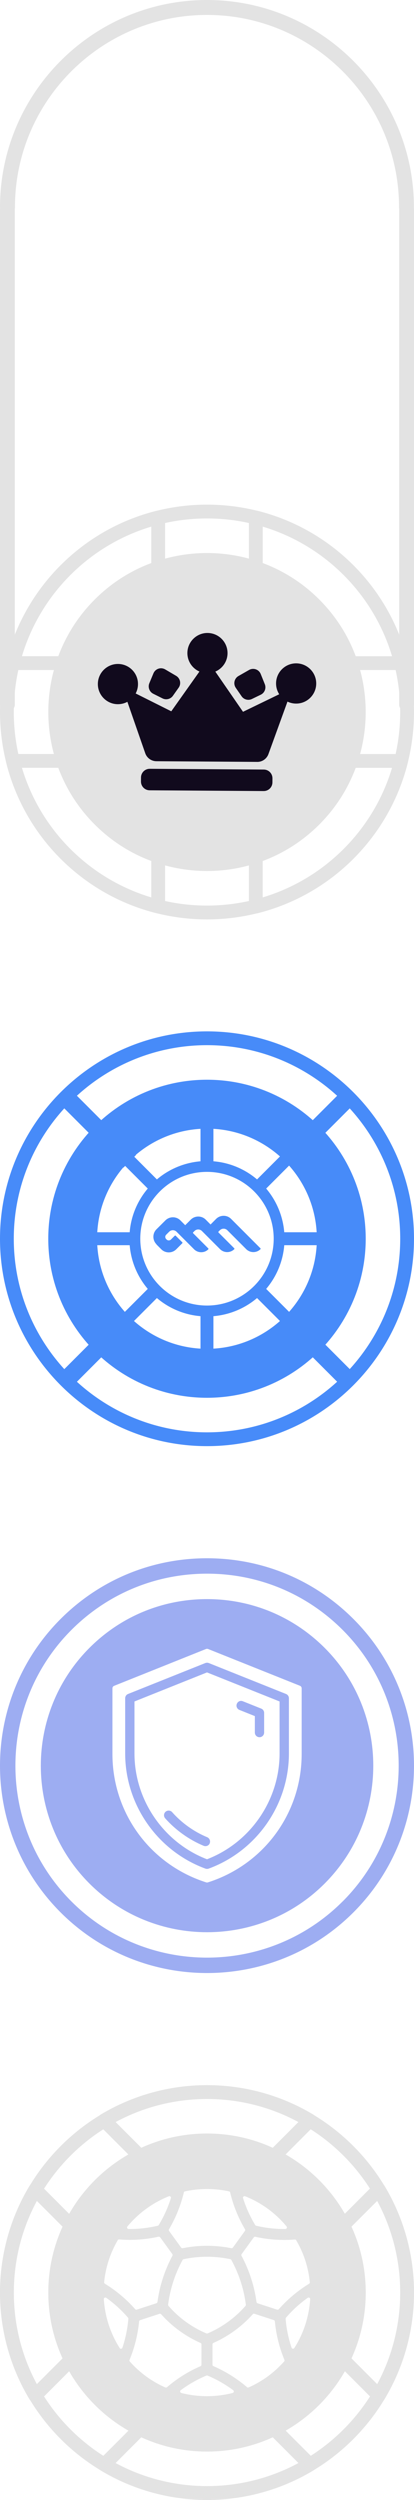 <svg width="148" height="892" viewBox="0 0 148 892" fill="none" xmlns="http://www.w3.org/2000/svg">
    <path d="M74 704C92.963 704 111.911 696.789 126.351 682.351C155.216 653.491 155.216 606.54 126.351 577.68C112.362 563.693 93.772 556 74 556C54.228 556 35.638 563.693 21.649 577.68C-7.216 606.54 -7.216 653.491 21.649 682.351C36.073 696.773 55.037 704 74 704ZM122.465 678.466C95.746 705.181 52.27 705.181 25.55 678.466C-1.17 651.75 -1.17 608.281 25.55 581.565C38.498 568.62 55.705 561.502 74.016 561.502C92.326 561.502 109.533 568.635 122.481 581.565C149.201 608.281 149.201 651.75 122.481 678.466H122.465Z" fill="#9DADF2"/>
    <path d="M74.98 657.718C74.716 658.356 74.094 658.729 73.441 658.729C73.224 658.729 73.006 658.682 72.788 658.604C67.566 656.413 62.809 653.025 59.048 648.798C58.441 648.114 58.504 647.057 59.188 646.451C59.871 645.845 60.928 645.907 61.535 646.591C64.97 650.461 69.307 653.553 74.079 655.543C74.918 655.9 75.322 656.879 74.965 657.718H74.98Z" fill="#9DADF2"/>
    <path d="M45.789 604.426L73.395 593.392C73.799 593.237 74.234 593.237 74.638 593.392L102.244 604.426C102.881 604.675 103.285 605.281 103.285 605.965V625.733C103.254 643.979 91.721 660.468 74.592 666.747C74.405 666.809 74.219 666.84 74.016 666.84C73.814 666.84 73.628 666.809 73.441 666.747C56.312 660.453 44.779 643.979 44.748 625.733V605.965C44.748 605.281 45.152 604.675 45.789 604.426ZM48.074 625.733C48.105 642.332 58.519 657.453 74.001 663.406C89.483 657.453 99.912 642.332 99.944 625.733V607.099L74.001 596.733L48.074 607.099V625.733Z" fill="#9DADF2"/>
    <path d="M85.537 607.023C85.941 606.852 86.392 606.852 86.811 607.023L93.386 609.649C94.024 609.898 94.428 610.504 94.428 611.188V618.197C94.428 619.114 93.682 619.86 92.765 619.86C91.848 619.86 91.102 619.114 91.102 618.197V612.322L85.584 610.115C85.164 609.945 84.853 609.634 84.666 609.214C84.496 608.81 84.496 608.359 84.666 607.94C84.837 607.52 85.148 607.209 85.552 607.023H85.537Z" fill="#9DADF2"/>
    <path d="M31.972 587.984C43.195 576.748 58.132 570.578 74.018 570.578C89.904 570.578 104.826 576.764 116.064 587.984C139.239 611.157 139.239 648.875 116.064 672.063C104.468 683.657 89.251 689.438 74.018 689.438C58.785 689.438 43.568 683.641 31.972 672.063C8.796 648.891 8.796 611.172 31.972 587.984ZM40.195 625.734C40.148 646.824 53.624 665.271 73.722 671.659C73.909 671.721 74.111 671.721 74.313 671.659C94.411 665.271 107.888 646.824 107.841 625.734V602.407C107.841 602.018 107.608 601.661 107.235 601.505L74.375 588.373C74.266 588.326 74.142 588.311 74.018 588.311C73.894 588.311 73.769 588.326 73.66 588.373L40.801 601.521C40.428 601.661 40.195 602.018 40.195 602.422V625.75V625.734Z" fill="#9DADF2"/>
    <path d="M74.008 892C114.812 892 148 858.797 148 818.008C148 777.219 114.797 744.016 74.008 744.016C33.219 744.016 0.015 777.219 0.015 818.008C0.015 858.797 33.219 892 74.008 892ZM74.008 748.943C112.092 748.943 143.072 779.924 143.072 818.008C143.072 856.092 112.092 887.073 74.008 887.073C35.923 887.073 4.943 856.092 4.943 818.008C4.943 779.924 35.923 748.943 74.008 748.943Z" fill="#E3E3E3"/>
    <path d="M50.007 771.794C50.38 771.794 50.753 771.716 51.095 771.545C58.261 768.001 65.971 766.198 74.007 766.198C82.044 766.198 89.754 768.001 96.92 771.545C97.868 772.011 99.003 771.825 99.749 771.079L112.465 758.363C113.009 757.819 113.258 757.073 113.164 756.311C113.071 755.55 112.636 754.881 111.983 754.493C100.527 747.622 87.391 744 73.992 744C60.593 744 47.457 747.637 36.001 754.493C35.348 754.881 34.913 755.55 34.82 756.311C34.726 757.073 34.991 757.819 35.519 758.363L48.235 771.079C48.717 771.545 49.338 771.794 49.991 771.794H50.007ZM74.007 761.27C65.816 761.27 57.919 762.98 50.52 766.353L41.317 757.151C51.328 751.757 62.567 748.928 74.007 748.928C85.448 748.928 96.687 751.757 106.698 757.151L97.495 766.353C90.096 762.98 82.2 761.27 74.007 761.27Z" fill="#E3E3E3"/>
    <path d="M74.008 892C87.408 892 100.543 888.362 111.999 881.507C112.652 881.118 113.087 880.45 113.181 879.688C113.274 878.926 113.01 878.18 112.481 877.636L99.766 864.921C99.02 864.175 97.869 863.988 96.937 864.454C89.771 867.999 82.06 869.802 74.024 869.802C65.987 869.802 58.277 867.999 51.111 864.454C50.163 863.988 49.028 864.175 48.282 864.921L35.566 877.636C35.023 878.18 34.774 878.926 34.867 879.688C34.96 880.45 35.395 881.118 36.048 881.507C47.505 888.378 60.64 892 74.039 892H74.008ZM106.699 878.849C96.688 884.243 85.449 887.072 74.008 887.072C62.568 887.072 51.329 884.243 41.318 878.849L50.52 869.646C57.92 873.02 65.816 874.729 74.008 874.729C82.2 874.729 90.097 873.02 97.496 869.646L106.699 878.849Z" fill="#E3E3E3"/>
    <path d="M12.618 857.181C13.271 857.181 13.893 856.932 14.359 856.465L27.074 843.75C27.82 843.004 28.007 841.854 27.541 840.921C23.997 833.755 22.193 826.045 22.193 818.008C22.193 809.972 23.997 802.261 27.541 795.095C28.007 794.147 27.82 792.997 27.074 792.266L14.359 779.551C13.815 779.007 13.069 778.758 12.307 778.851C11.545 778.944 10.877 779.38 10.488 780.033C3.618 791.489 -0.004 804.624 -0.004 818.024C-0.004 831.423 3.618 844.558 10.488 856.015C10.877 856.668 11.545 857.103 12.307 857.196C12.416 857.196 12.509 857.196 12.618 857.196V857.181ZM22.364 841.481L13.162 850.683C7.768 840.672 4.939 829.433 4.939 817.993C4.939 806.552 7.768 795.313 13.162 785.302L22.364 794.505C18.991 801.904 17.281 809.801 17.281 817.993C17.281 826.185 18.991 834.081 22.364 841.481Z" fill="#E3E3E3"/>
    <path d="M135.393 857.181C135.502 857.181 135.595 857.181 135.689 857.165C136.45 857.072 137.119 856.636 137.507 855.984C144.378 844.527 148 831.392 148 817.993C148 804.593 144.378 791.458 137.507 780.002C137.119 779.349 136.45 778.913 135.689 778.82C134.927 778.727 134.181 778.991 133.637 779.52L120.921 792.235C120.175 792.981 119.989 794.132 120.455 795.064C123.999 802.23 125.802 809.941 125.802 817.977C125.802 826.014 123.999 833.724 120.455 840.89C119.989 841.838 120.175 842.988 120.921 843.719L133.637 856.434C134.103 856.901 134.725 857.165 135.378 857.165L135.393 857.181ZM134.849 785.302C140.243 795.313 143.072 806.552 143.072 817.993C143.072 829.433 140.243 840.672 134.849 850.683L125.647 841.481C129.02 834.081 130.73 826.185 130.73 817.993C130.73 809.801 129.02 801.904 125.647 794.505L134.849 785.302Z" fill="#E3E3E3"/>
    <path d="M74.007 761.27C105.283 761.27 130.745 786.716 130.745 818.007C130.745 849.299 105.299 874.745 74.007 874.745C42.716 874.745 17.27 849.299 17.27 818.007C17.27 786.716 42.716 761.27 74.007 761.27ZM42.079 799.369C39.389 803.971 37.757 808.991 37.229 814.323C37.213 814.541 37.306 814.743 37.493 814.852C41.55 817.339 45.188 820.386 48.328 823.945C48.468 824.116 48.701 824.179 48.903 824.101L55.913 821.816C56.115 821.754 56.255 821.583 56.286 821.365C57.079 815.567 58.882 810.017 61.649 804.857C61.743 804.67 61.727 804.453 61.603 804.282L57.266 798.312C57.157 798.172 56.986 798.079 56.815 798.079C56.768 798.079 56.737 798.079 56.691 798.079C52.058 799.105 47.302 799.447 42.576 799.058C42.358 799.043 42.156 799.152 42.048 799.338L42.079 799.369ZM60.11 822.344C60.095 822.5 60.142 822.655 60.235 822.764C63.919 827.008 68.613 830.412 73.79 832.588C73.93 832.65 74.07 832.65 74.209 832.588C79.386 830.396 84.08 826.992 87.764 822.764C87.858 822.655 87.904 822.5 87.889 822.344C87.174 816.717 85.417 811.339 82.697 806.364C82.619 806.225 82.495 806.131 82.339 806.1C79.603 805.525 76.805 805.23 73.992 805.23C71.178 805.23 68.38 805.525 65.644 806.1C65.489 806.131 65.365 806.225 65.287 806.364C62.566 811.339 60.825 816.717 60.095 822.344H60.11ZM60.95 783.763C60.95 783.763 60.763 783.607 60.577 783.607C60.515 783.607 60.437 783.607 60.359 783.654C54.639 785.923 49.525 789.654 45.545 794.426C45.343 794.659 45.421 794.908 45.467 795.001C45.498 795.079 45.638 795.328 45.965 795.328C49.493 795.374 53.007 794.97 56.411 794.162C56.551 794.131 56.675 794.038 56.753 793.913C58.572 790.913 60.033 787.68 61.09 784.322C61.183 784.027 61.012 783.825 60.934 783.763H60.95ZM81.857 781.897C76.712 780.794 71.287 780.794 66.142 781.897C65.94 781.944 65.769 782.099 65.722 782.301C64.618 786.918 62.831 791.333 60.421 795.421C60.312 795.608 60.328 795.841 60.452 796.027L64.758 801.965C64.883 802.136 65.1 802.23 65.302 802.183C70.992 801.033 77.007 801.033 82.697 802.183C82.899 802.23 83.116 802.136 83.241 801.965L87.547 796.027C87.671 795.856 87.687 795.608 87.578 795.421C85.168 791.333 83.381 786.918 82.277 782.301C82.23 782.099 82.059 781.944 81.857 781.897ZM102.454 794.426C98.475 789.638 93.36 785.908 87.64 783.654C87.562 783.623 87.484 783.607 87.422 783.607C87.22 783.607 87.096 783.716 87.049 783.763C86.972 783.84 86.801 784.027 86.894 784.322C87.951 787.695 89.412 790.913 91.231 793.913C91.308 794.038 91.433 794.131 91.573 794.162C94.977 794.97 98.49 795.374 102.019 795.328C102.345 795.328 102.485 795.079 102.516 795.001C102.563 794.908 102.641 794.659 102.438 794.426H102.454ZM105.92 799.369C105.827 799.198 105.641 799.09 105.439 799.09C105.439 799.09 105.407 799.09 105.392 799.09C100.651 799.463 95.894 799.136 91.277 798.11C91.06 798.064 90.842 798.141 90.718 798.328L86.381 804.297C86.257 804.468 86.241 804.701 86.334 804.872C89.101 810.033 90.904 815.582 91.697 821.381C91.728 821.583 91.868 821.754 92.07 821.831L99.081 824.116C99.283 824.179 99.516 824.116 99.656 823.961C102.796 820.401 106.433 817.355 110.491 814.867C110.662 814.759 110.77 814.556 110.755 814.339C110.226 809.007 108.594 803.971 105.905 799.385L105.92 799.369ZM104.226 837.671C104.319 837.967 104.584 838.029 104.692 838.044C104.801 838.044 105.05 838.044 105.221 837.796C108.532 832.588 110.491 826.557 110.879 820.37C110.895 820.059 110.693 819.904 110.599 819.857C110.506 819.811 110.257 819.702 110.009 819.888C107.133 821.925 104.521 824.318 102.236 826.977C102.143 827.085 102.096 827.225 102.112 827.381C102.392 830.878 103.107 834.345 104.242 837.687L104.226 837.671ZM88.868 851.864C93.718 849.734 97.993 846.609 101.568 842.599C101.708 842.443 101.754 842.21 101.677 842.024C99.858 837.64 98.708 833.023 98.257 828.298C98.241 828.08 98.086 827.894 97.884 827.832L90.951 825.578C90.951 825.578 90.842 825.547 90.78 825.547C90.624 825.547 90.485 825.609 90.376 825.733C86.49 830.086 81.624 833.63 76.292 835.977C76.09 836.07 75.966 836.257 75.966 836.474V843.765C75.966 843.982 76.09 844.184 76.292 844.262C80.645 846.143 84.686 848.677 88.308 851.77C88.464 851.91 88.697 851.941 88.883 851.848L88.868 851.864ZM64.416 853.402C64.432 853.511 64.51 853.76 64.82 853.838C70.821 855.361 77.163 855.361 83.163 853.838C83.458 853.76 83.552 853.511 83.567 853.402C83.583 853.294 83.614 853.045 83.35 852.843C80.52 850.744 77.443 848.988 74.194 847.635C74.054 847.573 73.914 847.573 73.774 847.635C70.541 848.988 67.463 850.744 64.618 852.843C64.37 853.029 64.385 853.294 64.401 853.402H64.416ZM46.4 842.614C49.975 846.625 54.25 849.734 59.1 851.864C59.302 851.957 59.52 851.91 59.675 851.786C63.297 848.692 67.323 846.159 71.691 844.278C71.893 844.185 72.018 843.998 72.018 843.78V836.49C72.018 836.272 71.893 836.07 71.691 835.992C66.359 833.645 61.478 830.101 57.608 825.749C57.499 825.624 57.359 825.562 57.204 825.562C57.141 825.562 57.095 825.562 57.033 825.593L50.1 827.847C49.898 827.909 49.742 828.096 49.727 828.313C49.276 833.039 48.126 837.64 46.307 842.039C46.229 842.226 46.26 842.459 46.416 842.614H46.4ZM42.763 837.811C42.934 838.075 43.198 838.075 43.291 838.06C43.4 838.06 43.649 837.982 43.758 837.687C44.877 834.345 45.592 830.878 45.887 827.381C45.887 827.241 45.856 827.085 45.763 826.977C43.478 824.318 40.866 821.94 37.99 819.888C37.882 819.811 37.773 819.779 37.68 819.779C37.555 819.779 37.462 819.826 37.4 819.857C37.306 819.904 37.089 820.059 37.12 820.37C37.509 826.557 39.467 832.588 42.778 837.796L42.763 837.811Z" fill="#E3E3E3"/>
    <path d="M74 516C114.809 516 148 482.793 148 442C148 401.207 114.793 368 74 368C33.207 368 0 401.207 0 442C0 482.793 33.207 516 74 516ZM74 372.928C112.088 372.928 143.072 403.912 143.072 442C143.072 480.088 112.088 511.072 74 511.072C35.912 511.072 4.928 480.088 4.928 442C4.928 403.912 35.912 372.928 74 372.928Z" fill="#478BF9"/>
    <path d="M25.726 389.206L48.635 412.115L44.128 416.622L21.219 393.713L25.726 389.206Z" fill="#478BF9"/>
    <path d="M104.578 468.056L127.487 490.965L122.98 495.472L100.071 472.563L104.578 468.056Z" fill="#478BF9"/>
    <path d="M43.43 468.078L47.938 472.585L25.029 495.494L20.521 490.987L43.43 468.078Z" fill="#478BF9"/>
    <path d="M122.984 388.517L127.491 393.024L104.593 415.922L100.086 411.415L122.984 388.517Z" fill="#478BF9"/>
    <path d="M55.948 443.99C54.456 442.498 54.456 440.088 55.948 438.611L59.12 435.456C60.612 433.963 63.022 433.963 64.499 435.456L66.209 437.166L68.183 435.191C69.675 433.699 72.085 433.699 73.562 435.191L75.272 436.917L77.246 434.927C78.739 433.435 81.149 433.435 82.626 434.927L93.119 445.421C93.197 445.498 93.197 445.623 93.119 445.716C91.72 447.115 89.435 447.115 88.02 445.716L81.257 438.953C80.527 438.223 79.345 438.223 78.615 438.953L78.117 439.451C78.024 439.544 78.024 439.684 78.117 439.777L83.76 445.421C83.838 445.498 83.838 445.623 83.76 445.716C82.361 447.115 80.076 447.115 78.661 445.716L72.178 439.233C71.448 438.503 70.266 438.503 69.535 439.233L69.038 439.731C68.96 439.808 68.96 439.933 69.038 440.026L74.479 445.467C74.557 445.545 74.557 445.669 74.479 445.763C73.08 447.162 70.795 447.162 69.38 445.763L63.115 439.498C62.384 438.767 61.203 438.767 60.472 439.498L59.399 440.57C58.98 440.99 58.98 441.69 59.399 442.109L59.57 442.28C59.99 442.7 60.69 442.7 61.109 442.28L62.493 440.897C62.571 440.819 62.695 440.819 62.788 440.897L65.183 443.291C65.26 443.369 65.26 443.493 65.183 443.586L63.022 445.747C61.529 447.24 59.12 447.24 57.643 445.747L55.933 444.037L55.948 443.99Z" fill="#478BF9"/>
    <path d="M73.996 385.257C105.338 385.257 130.74 410.659 130.74 442.001C130.74 473.342 105.338 498.744 73.996 498.744C42.655 498.744 17.253 473.342 17.253 442.001C17.253 410.659 42.655 385.257 73.996 385.257ZM71.68 402.777C62.57 403.306 54.3 406.944 47.895 412.634L56.087 420.827C60.363 417.204 65.757 414.857 71.68 414.359V402.777ZM76.297 402.777V414.359C82.221 414.841 87.615 417.204 91.89 420.827L100.083 412.634C93.678 406.944 85.407 403.306 76.297 402.777ZM103.348 415.898L95.155 424.091C98.777 428.367 101.125 433.761 101.622 439.684H113.204C112.676 430.574 109.038 422.304 103.348 415.898ZM113.204 444.301H101.622C101.14 450.225 98.777 455.619 95.155 459.894L103.348 468.087C109.038 461.682 112.676 453.412 113.204 444.301ZM76.297 481.208C85.407 480.68 93.678 477.042 100.083 471.352L91.89 463.159C87.615 466.781 82.221 469.129 76.297 469.626V481.208ZM97.844 441.985C97.844 428.817 87.164 418.137 73.996 418.137C60.829 418.137 50.149 428.817 50.149 441.985C50.149 455.153 60.829 465.833 73.996 465.833C87.164 465.833 97.844 455.153 97.844 441.985ZM71.68 481.208V469.626C65.757 469.144 60.363 466.781 56.087 463.159L47.895 471.352C54.3 477.042 62.57 480.68 71.68 481.208ZM44.63 468.087L52.823 459.894C49.2 455.619 46.853 450.225 46.355 444.301H34.773C35.302 453.412 38.94 461.682 44.63 468.087ZM46.355 439.684C46.837 433.761 49.2 428.367 52.823 424.091L44.63 415.898C38.94 422.304 35.302 430.574 34.773 439.684H46.355Z" fill="#478BF9"/>
    <path d="M126.35 306.406C155.217 277.539 155.217 230.574 126.35 201.707C97.483 172.84 50.517 172.84 21.65 201.707C-7.217 230.574 -7.217 277.539 21.65 306.406C50.517 335.273 97.483 335.273 126.35 306.406ZM25.139 205.196C52.083 178.252 95.917 178.252 122.854 205.196C149.797 232.14 149.797 275.974 122.854 302.91C95.91 329.854 52.076 329.854 25.139 302.91C-1.804 275.967 -1.804 232.133 25.139 205.196Z" fill="#E3E3E3"/>
    <path d="M24.335 238.352C24.595 238.093 24.806 237.763 24.925 237.398C27.487 229.816 31.672 223.098 37.358 217.411C43.037 211.732 49.763 207.548 57.344 204.978C58.348 204.634 59.022 203.701 59.022 202.641V184.648C59.022 183.89 58.671 183.174 58.075 182.703C57.471 182.233 56.691 182.071 55.961 182.254C43.002 185.497 31.138 192.223 21.661 201.707C12.183 211.191 5.458 223.048 2.215 236.008C2.032 236.745 2.201 237.524 2.664 238.128C3.134 238.732 3.85 239.076 4.609 239.076H22.601C23.275 239.076 23.893 238.802 24.349 238.345L24.335 238.352ZM33.869 213.922C28.07 219.721 23.697 226.516 20.846 234.14H7.831C11.102 223.245 17.048 213.29 25.143 205.196C33.237 197.102 43.192 191.156 54.08 187.891V200.907C46.456 203.75 39.66 208.123 33.862 213.929L33.869 213.922Z" fill="#E3E3E3"/>
    <path d="M126.346 306.406C135.823 296.929 142.556 285.065 145.799 272.106C145.981 271.369 145.813 270.589 145.35 269.993C144.879 269.389 144.163 269.045 143.405 269.045H125.412C124.352 269.045 123.411 269.719 123.074 270.723C120.512 278.305 116.328 285.023 110.642 290.709C104.962 296.389 98.237 300.573 90.655 303.142C89.651 303.479 88.977 304.42 88.977 305.48V323.473C88.977 324.231 89.328 324.947 89.925 325.417C90.529 325.888 91.308 326.049 92.045 325.866C105.004 322.623 116.862 315.898 126.346 306.421V306.406ZM140.169 273.973C136.897 284.868 130.951 294.823 122.857 302.917C114.763 311.012 104.808 316.958 93.912 320.229V307.214C101.536 304.371 108.332 299.997 114.131 294.198C119.929 288.4 124.303 281.604 127.153 273.98H140.169V273.973Z" fill="#E3E3E3"/>
    <path d="M58.295 325.207C58.758 324.744 59.018 324.119 59.018 323.459V305.466C59.018 304.406 58.344 303.465 57.34 303.128C49.759 300.566 43.04 296.382 37.354 290.696C31.668 285.009 27.491 278.291 24.921 270.709C24.584 269.705 23.643 269.031 22.583 269.031H4.591C3.832 269.031 3.116 269.382 2.646 269.979C2.176 270.576 2.014 271.362 2.197 272.092C5.447 285.051 12.172 296.908 21.65 306.393C31.127 315.877 42.991 322.602 55.95 325.846C56.688 326.028 57.467 325.86 58.064 325.396C58.141 325.326 58.218 325.263 58.288 325.193L58.295 325.207ZM54.083 307.207V320.223C43.188 316.951 33.233 311.005 25.139 302.911C17.044 294.816 11.105 284.862 7.827 273.966H20.842C23.686 281.59 28.059 288.379 33.865 294.185C39.664 299.983 46.459 304.364 54.083 307.207Z" fill="#E3E3E3"/>
    <path d="M145.156 238.353C145.226 238.282 145.296 238.205 145.352 238.128C145.823 237.531 145.984 236.745 145.802 236.008C142.558 223.049 135.833 211.184 126.349 201.707C116.864 192.23 105.007 185.497 92.048 182.254C91.311 182.072 90.532 182.24 89.935 182.703C89.338 183.174 88.987 183.89 88.987 184.648V202.641C88.987 203.701 89.661 204.642 90.665 204.979C98.247 207.541 104.965 211.725 110.652 217.411C116.331 223.091 120.515 229.816 123.084 237.398C123.421 238.402 124.362 239.076 125.422 239.076H143.415C144.075 239.076 144.707 238.816 145.163 238.36L145.156 238.353ZM93.922 187.891C104.818 191.163 114.772 197.109 122.867 205.203C130.961 213.297 136.9 223.252 140.179 234.147H127.163C124.32 226.524 119.946 219.735 114.141 213.929C108.342 208.131 101.546 203.757 93.922 200.907V187.891Z" fill="#E3E3E3"/>
    <path d="M33.866 213.923C55.994 191.795 92.007 191.788 114.135 213.923C136.27 236.057 136.263 272.064 114.135 294.192C92.007 316.319 56.001 316.326 33.866 294.192C11.731 272.057 11.738 236.05 33.866 213.923Z" fill="#E3E3E3"/>
    <path d="M53.538 274.315L94.31 274.586C96.028 274.597 97.411 275.999 97.399 277.716L97.39 279.169C97.378 280.887 95.977 282.27 94.259 282.259L53.487 281.988C51.769 281.977 50.386 280.575 50.397 278.858L50.407 277.405C50.418 275.687 51.82 274.304 53.538 274.315Z" fill="#110A1D"/>
    <path d="M88.751 249.705C89.193 249.705 89.643 249.607 90.05 249.41L93.23 247.873C94.613 247.199 95.245 245.563 94.669 244.138L93.209 240.501C92.76 239.392 91.7 238.669 90.506 238.662C89.994 238.662 89.488 238.788 89.039 239.048L85.248 241.21C84.539 241.611 84.026 242.306 83.844 243.106C83.661 243.906 83.823 244.749 84.286 245.423L86.364 248.434C86.905 249.22 87.803 249.698 88.758 249.698L88.751 249.705Z" fill="#110A1D"/>
    <path d="M59.402 249.507C60.356 249.507 61.262 249.051 61.81 248.272L63.867 245.372C64.344 244.705 64.512 243.863 64.344 243.063C64.175 242.262 63.67 241.56 62.961 241.146L59.051 238.851C58.608 238.591 58.103 238.45 57.59 238.443C56.397 238.436 55.323 239.145 54.859 240.248L53.385 243.779C52.796 245.197 53.406 246.847 54.775 247.535L58.103 249.198C58.503 249.395 58.952 249.507 59.395 249.507H59.402Z" fill="#110A1D"/>
    <path d="M91.956 271.86C93.746 271.874 95.354 270.751 95.965 269.066L102.767 250.343C103.202 250.554 103.666 250.715 104.136 250.835C104.691 250.975 105.252 251.045 105.821 251.045C106.151 251.045 106.474 251.031 106.79 250.989C110.335 250.54 113.024 247.5 113.045 243.92C113.073 239.96 109.872 236.717 105.912 236.689C101.953 236.661 98.71 239.862 98.688 243.821C98.688 244.734 98.843 245.611 99.166 246.433C99.341 246.882 99.559 247.31 99.812 247.718L86.874 253.98L76.975 239.637C77.389 239.462 77.789 239.244 78.168 238.984C78.884 238.5 79.509 237.896 80.015 237.187C80.871 235.98 81.335 234.555 81.341 233.08C81.37 229.121 78.168 225.878 74.209 225.85C74.034 225.85 73.851 225.85 73.675 225.864C70.13 226.102 67.266 228.946 67.006 232.491C66.887 234.169 67.329 235.776 68.284 237.145C68.789 237.861 69.407 238.472 70.116 238.956C70.488 239.216 70.888 239.434 71.303 239.609L61.229 253.804L48.501 247.437C48.74 246.98 48.929 246.503 49.07 246.005C49.238 245.401 49.329 244.769 49.329 244.13C49.329 243.842 49.315 243.555 49.287 243.274C48.88 239.665 45.833 236.927 42.204 236.906C38.245 236.878 35.001 240.08 34.98 244.039C34.952 247.816 37.886 250.989 41.656 251.249L42.106 251.263C42.836 251.263 43.552 251.164 44.247 250.954C44.696 250.813 45.131 250.638 45.538 250.413L51.927 268.771C52.51 270.463 54.11 271.6 55.9 271.614L91.956 271.853V271.86Z" fill="#110A1D"/>
    <path d="M4.86374e-05 74.63V251.37C4.86374e-05 252.831 1.193 254 2.65 254C4.107 254 5.3 252.816 5.3 251.37V74.63C5.3 73.169 4.107 72 2.65 72C1.193 72 4.86374e-05 73.184 4.86374e-05 74.63Z" fill="#E3E3E3"/>
    <path d="M142.7 74.63V251.37C142.7 252.831 143.893 254 145.35 254C146.807 254 148 252.816 148 251.37V74.63C148 73.169 146.807 72 145.35 72C143.893 72 142.7 73.184 142.7 74.63Z" fill="#E3E3E3"/>
    <path d="M0.031 73.984C0.031 75.461 1.228 76.642 2.688 76.642C4.149 76.642 5.346 75.445 5.346 73.984C5.346 36.13 36.145 5.33 74 5.33C111.855 5.33 142.654 36.13 142.654 73.984C142.654 75.461 143.851 76.642 145.312 76.642C146.772 76.642 147.969 75.445 147.969 73.984C147.969 33.193 114.776 0 73.984 0C33.193 0 -9.15527e-05 33.193 -9.15527e-05 73.984H0.031Z" fill="#E3E3E3"/>
</svg>
